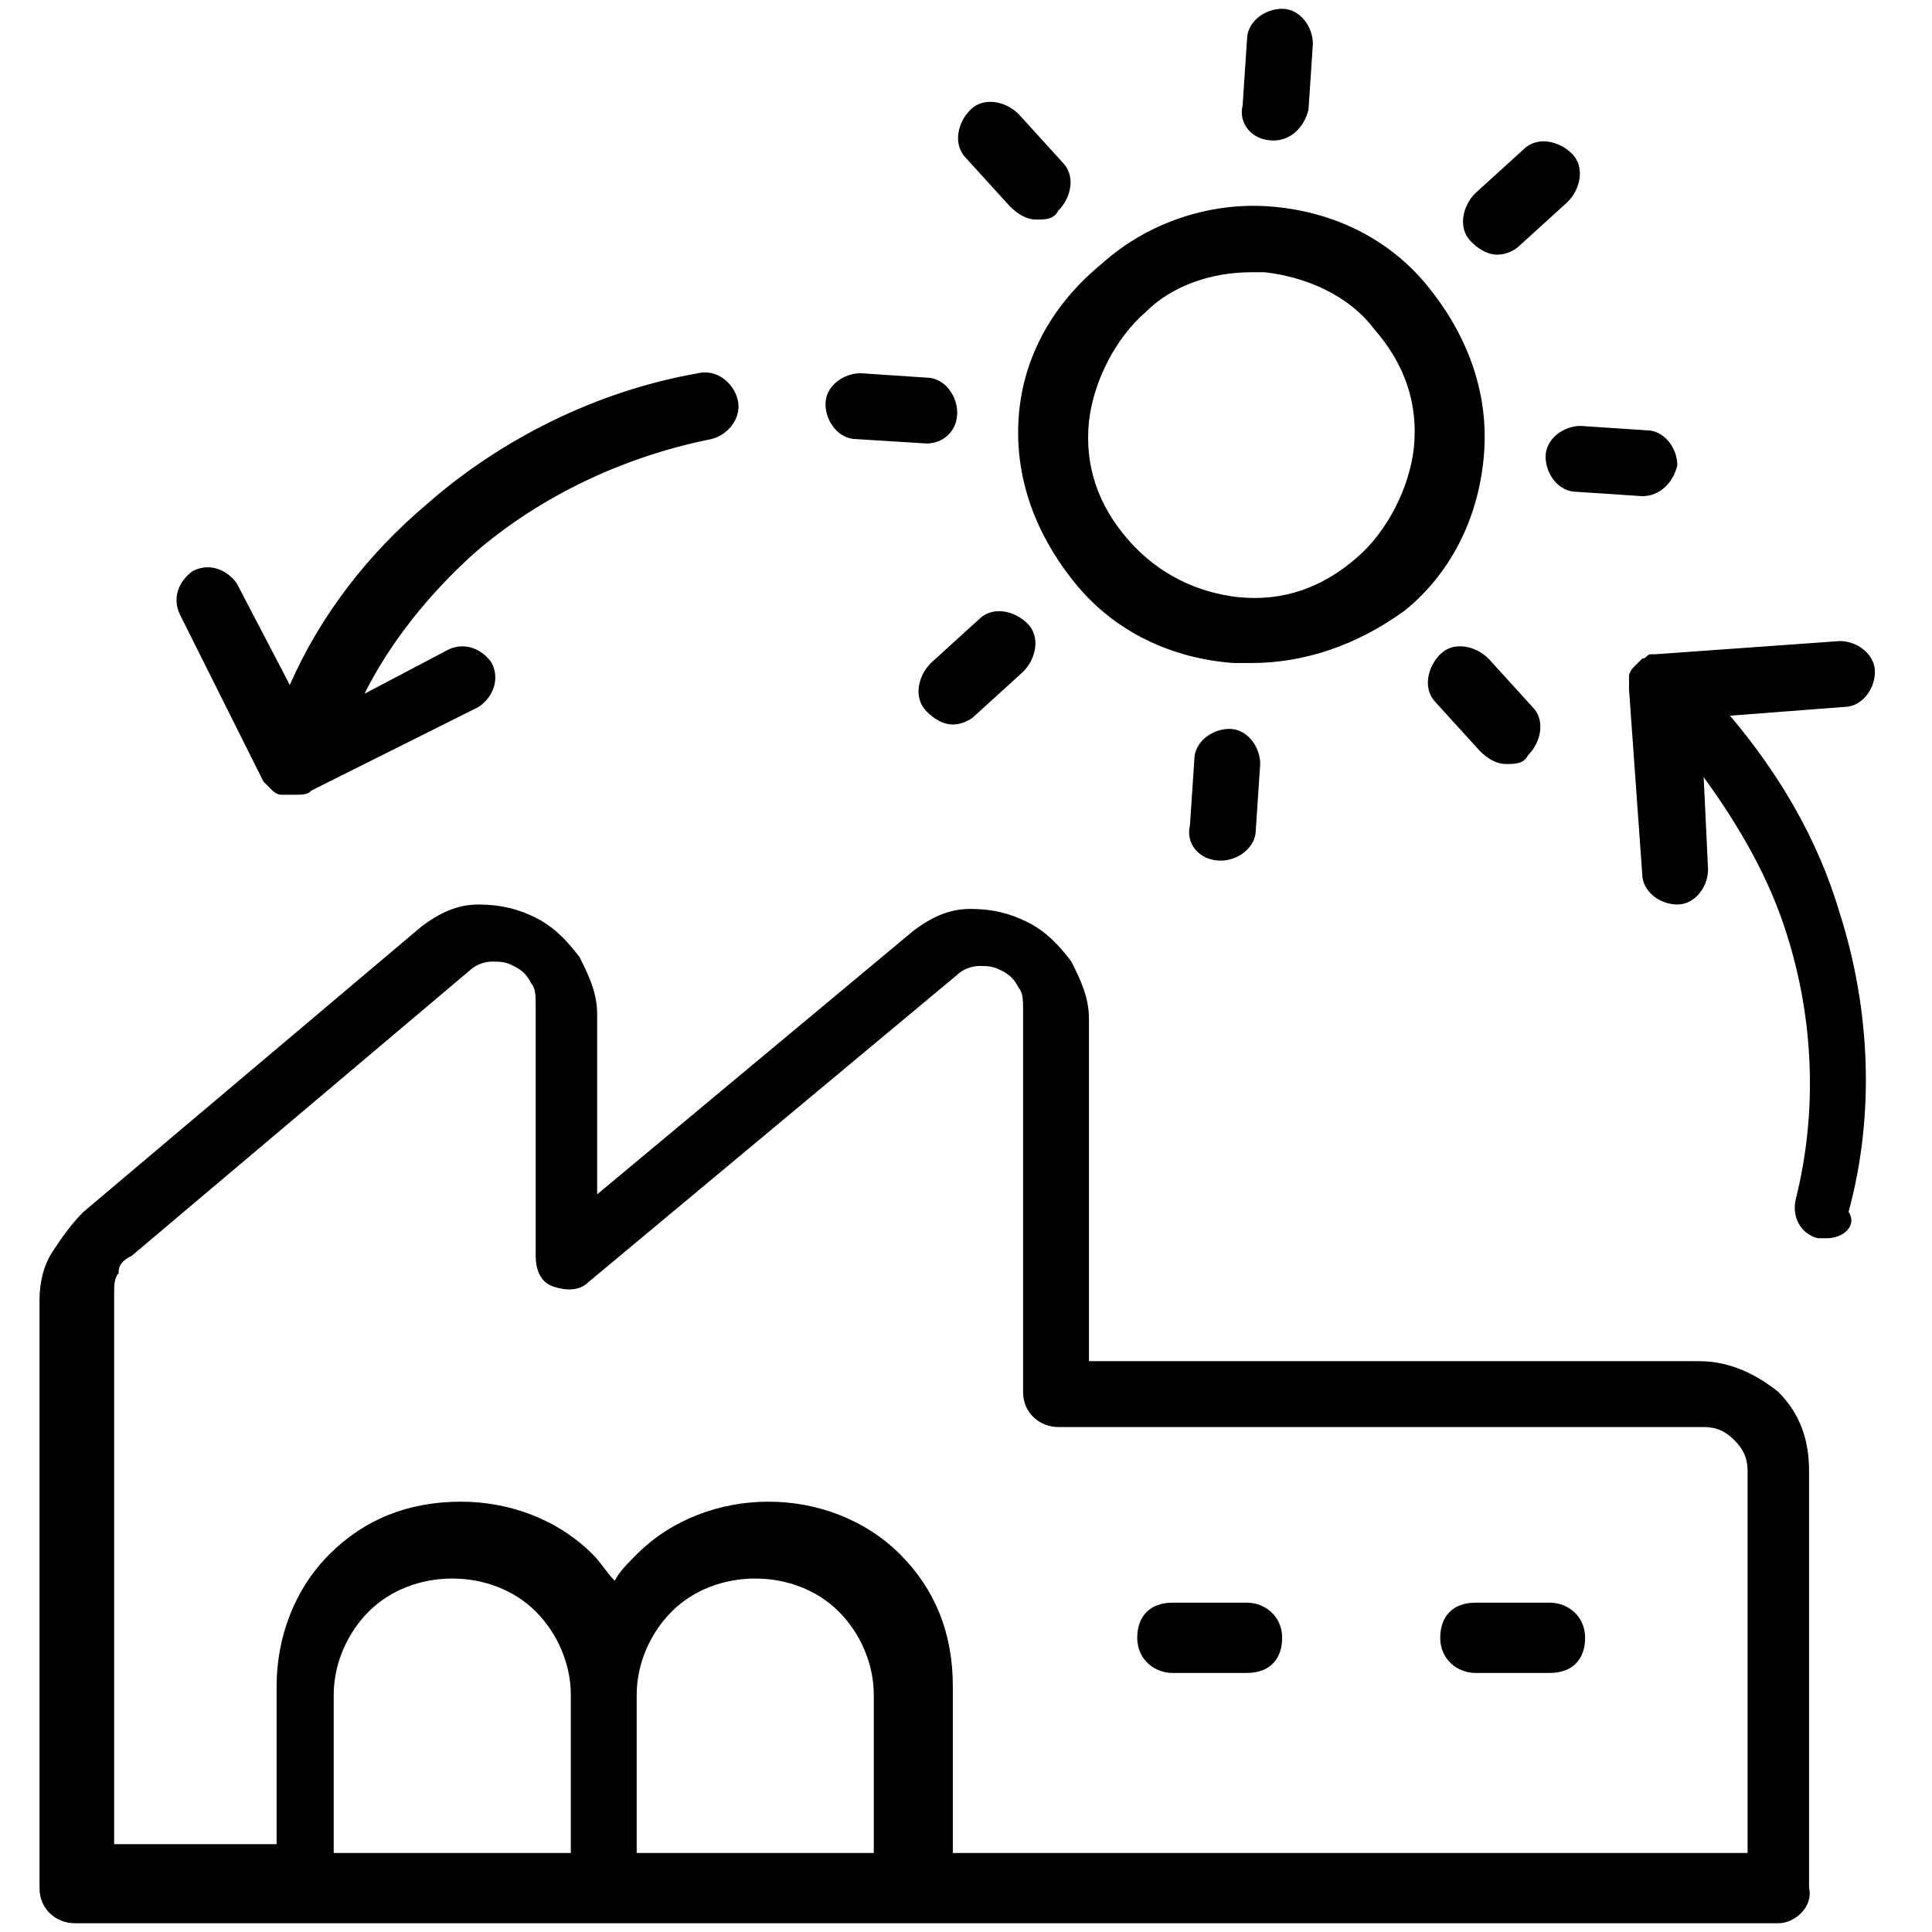 <svg xmlns="http://www.w3.org/2000/svg" viewBox="0 0 44 44">
<path d="M40.5,43.8H1.7c-0.4,0-0.8-0.3-0.8-0.8V29.6c0-0.4,0.1-0.8,0.3-1.1c0.2-0.3,0.4-0.6,0.7-0.9l7.7-6.5
	c0.4-0.3,0.8-0.5,1.3-0.5c0.5,0,0.9,0.1,1.3,0.3s0.7,0.5,1,0.9c0.2,0.4,0.4,0.8,0.4,1.3v4.1l7.2-6c0.4-0.3,0.8-0.5,1.3-0.5
	c0.5,0,0.9,0.1,1.3,0.3c0.4,0.2,0.7,0.5,1,0.9c0.2,0.4,0.4,0.8,0.4,1.3V31h13.9c0.7,0,1.3,0.3,1.8,0.7c0.5,0.5,0.7,1.1,0.7,1.8V43
	C41.3,43.4,40.9,43.8,40.5,43.8z M21.4,42.2h18.4v-8.7c0-0.3-0.1-0.5-0.3-0.7c-0.2-0.2-0.4-0.3-0.7-0.3H24.1c-0.4,0-0.8-0.3-0.8-0.8
	v-8.7c0-0.2,0-0.4-0.1-0.5c-0.1-0.2-0.2-0.3-0.4-0.4c-0.2-0.1-0.3-0.1-0.5-0.1c-0.2,0-0.4,0.1-0.5,0.2l-8.4,7
	c-0.2,0.2-0.5,0.2-0.8,0.1c-0.3-0.1-0.4-0.4-0.4-0.7v-5.7c0-0.2,0-0.4-0.1-0.5c-0.1-0.2-0.2-0.3-0.4-0.4c-0.2-0.1-0.3-0.1-0.5-0.1
	c-0.2,0-0.4,0.1-0.5,0.2l-7.7,6.5c-0.2,0.1-0.3,0.2-0.3,0.4c-0.1,0.1-0.1,0.3-0.1,0.4v12.6h3.7v-3.6c0-1.1,0.4-2.2,1.2-3
	s1.8-1.2,3-1.2c1.1,0,2.2,0.4,3,1.2c0.2,0.2,0.3,0.4,0.5,0.6c0.1-0.2,0.3-0.4,0.5-0.6c0.8-0.8,1.9-1.2,3-1.2s2.2,0.4,3,1.2
	c0.8,0.8,1.2,1.8,1.2,3V42.2z M14.5,42.2h5.4v-3.6c0-0.7-0.3-1.4-0.8-1.9c-1-1-2.8-1-3.8,0c-0.5,0.5-0.8,1.2-0.8,1.9V42.2z
	 M7.6,42.2H13v-3.6c0-0.7-0.3-1.4-0.8-1.9c-1-1-2.8-1-3.8,0c-0.5,0.5-0.8,1.2-0.8,1.9V42.2z M24.9,31.8L24.9,31.8L24.9,31.8z
	 M35.3,38.1h-1.7c-0.4,0-0.8-0.3-0.8-0.8s0.3-0.8,0.8-0.8h1.7c0.4,0,0.8,0.3,0.8,0.8S35.8,38.1,35.3,38.1z M28.4,38.1h-1.7
	c-0.4,0-0.8-0.3-0.8-0.8s0.3-0.8,0.8-0.8h1.7c0.4,0,0.8,0.3,0.8,0.8S28.9,38.1,28.4,38.1z M41.6,28.2c-0.1,0-0.1,0-0.2,0
	c-0.4-0.1-0.6-0.5-0.5-0.9c0.5-2,0.4-4.1-0.2-6c-0.4-1.3-1.1-2.5-1.9-3.6l0.1,2.1c0,0.4-0.3,0.8-0.7,0.8c-0.4,0-0.8-0.3-0.8-0.7
	l-0.3-4.2c0,0,0,0,0,0c0-0.1,0-0.2,0-0.3c0-0.1,0.1-0.2,0.1-0.2c0,0,0,0,0,0c0,0,0,0,0,0c0,0,0,0,0,0c0,0,0,0,0,0c0,0,0,0,0,0l0,0
	c0,0,0,0,0,0l0,0c0,0,0,0,0,0l0,0c0,0,0,0,0,0c0.1-0.1,0.1-0.1,0.2-0.2c0.1,0,0.1-0.1,0.2-0.1h0l0,0c0,0,0,0,0,0l0,0
	c0,0,0.1,0,0.1,0l4.2-0.3c0.4,0,0.8,0.3,0.8,0.7c0,0.4-0.3,0.8-0.7,0.8l-2.6,0.2c1.1,1.3,2,2.8,2.5,4.5c0.7,2.2,0.8,4.6,0.2,6.8
	C42.3,27.9,42,28.2,41.6,28.2z M27.8,19.6C27.8,19.6,27.8,19.6,27.8,19.6c-0.5,0-0.8-0.4-0.7-0.8l0.1-1.5c0-0.4,0.4-0.7,0.8-0.7
	c0.4,0,0.7,0.4,0.7,0.8l-0.1,1.5C28.6,19.3,28.2,19.6,27.8,19.6z M6.7,18.1c-0.1,0-0.1,0-0.2,0c0,0,0,0-0.1,0h0h0
	c-0.1,0-0.2-0.1-0.2-0.1c-0.1-0.1-0.1-0.1-0.2-0.2L4.1,14c-0.2-0.4,0-0.8,0.3-1c0.4-0.2,0.8,0,1,0.3l1.2,2.3c0.7-1.6,1.8-3,3.1-4.1
	c1.7-1.5,3.9-2.6,6.2-3c0.4-0.1,0.8,0.2,0.9,0.6c0.1,0.4-0.2,0.8-0.6,0.9c-2,0.4-3.9,1.3-5.4,2.6c-1,0.9-1.9,2-2.5,3.2l1.9-1
	c0.4-0.2,0.8,0,1,0.3c0.2,0.4,0,0.8-0.3,1L7.1,18c0,0,0,0,0,0C7,18.1,6.9,18.1,6.7,18.1C6.8,18.1,6.8,18.1,6.7,18.1L6.7,18.1
	C6.8,18.1,6.7,18.1,6.7,18.1z M34.3,17.4c-0.2,0-0.4-0.1-0.6-0.3l-1-1.1c-0.3-0.3-0.2-0.8,0.1-1.1c0.3-0.3,0.8-0.2,1.1,0.1l1,1.1
	c0.3,0.3,0.2,0.8-0.1,1.1C34.7,17.4,34.5,17.4,34.3,17.4z M21.7,16.5c-0.2,0-0.4-0.1-0.6-0.3c-0.3-0.3-0.2-0.8,0.1-1.1l1.1-1
	c0.3-0.3,0.8-0.2,1.1,0.1c0.3,0.3,0.2,0.8-0.1,1.1l-1.1,1C22.1,16.4,21.9,16.5,21.7,16.5z M28.5,15.1c-0.1,0-0.3,0-0.4,0
	c-1.4-0.1-2.7-0.7-3.6-1.8c-0.9-1.1-1.4-2.4-1.3-3.8S24,6.9,25.1,6c1-0.9,2.4-1.4,3.8-1.3c1.4,0.1,2.7,0.7,3.6,1.8
	c0.9,1.1,1.4,2.4,1.3,3.8s-0.7,2.7-1.8,3.6C30.9,14.7,29.7,15.1,28.5,15.1z M28.5,6.2c-0.9,0-1.8,0.3-2.4,0.9
	c-0.7,0.6-1.2,1.6-1.3,2.5c-0.1,1,0.2,1.9,0.9,2.7c0.7,0.8,1.6,1.2,2.5,1.3c1,0.1,1.9-0.2,2.7-0.9c0.7-0.6,1.2-1.6,1.3-2.5
	c0.1-1-0.2-1.9-0.9-2.7c-0.6-0.8-1.6-1.2-2.5-1.3C28.7,6.2,28.6,6.2,28.5,6.2z M37.4,11.3C37.4,11.3,37.4,11.3,37.4,11.3l-1.5-0.1
	c-0.4,0-0.7-0.4-0.7-0.8c0-0.4,0.4-0.7,0.8-0.7l1.5,0.1c0.4,0,0.7,0.4,0.7,0.8C38.1,11,37.8,11.3,37.4,11.3z M21.1,10.1
	C21,10.1,21,10.1,21.1,10.1L19.5,10c-0.4,0-0.7-0.4-0.7-0.8c0-0.4,0.4-0.7,0.8-0.7l1.5,0.1c0.4,0,0.7,0.4,0.7,0.8
	C21.8,9.8,21.5,10.1,21.1,10.1z M34.1,5.8c-0.2,0-0.4-0.1-0.6-0.3c-0.3-0.3-0.2-0.8,0.1-1.1l1.1-1c0.3-0.3,0.8-0.2,1.1,0.1
	c0.3,0.3,0.2,0.8-0.1,1.1l-1.1,1C34.5,5.7,34.3,5.8,34.1,5.8z M23.6,5c-0.2,0-0.4-0.1-0.6-0.3l-1-1.1c-0.3-0.3-0.2-0.8,0.1-1.1
	c0.3-0.3,0.8-0.2,1.1,0.1l1,1.1c0.3,0.3,0.2,0.8-0.1,1.1C24,5,23.8,5,23.6,5z M29,3.2C29,3.2,29,3.2,29,3.2c-0.5,0-0.8-0.4-0.7-0.8
	l0.1-1.5c0-0.4,0.4-0.7,0.8-0.7c0.4,0,0.7,0.4,0.7,0.8l-0.1,1.5C29.7,2.9,29.4,3.2,29,3.2z"/>
</svg>

